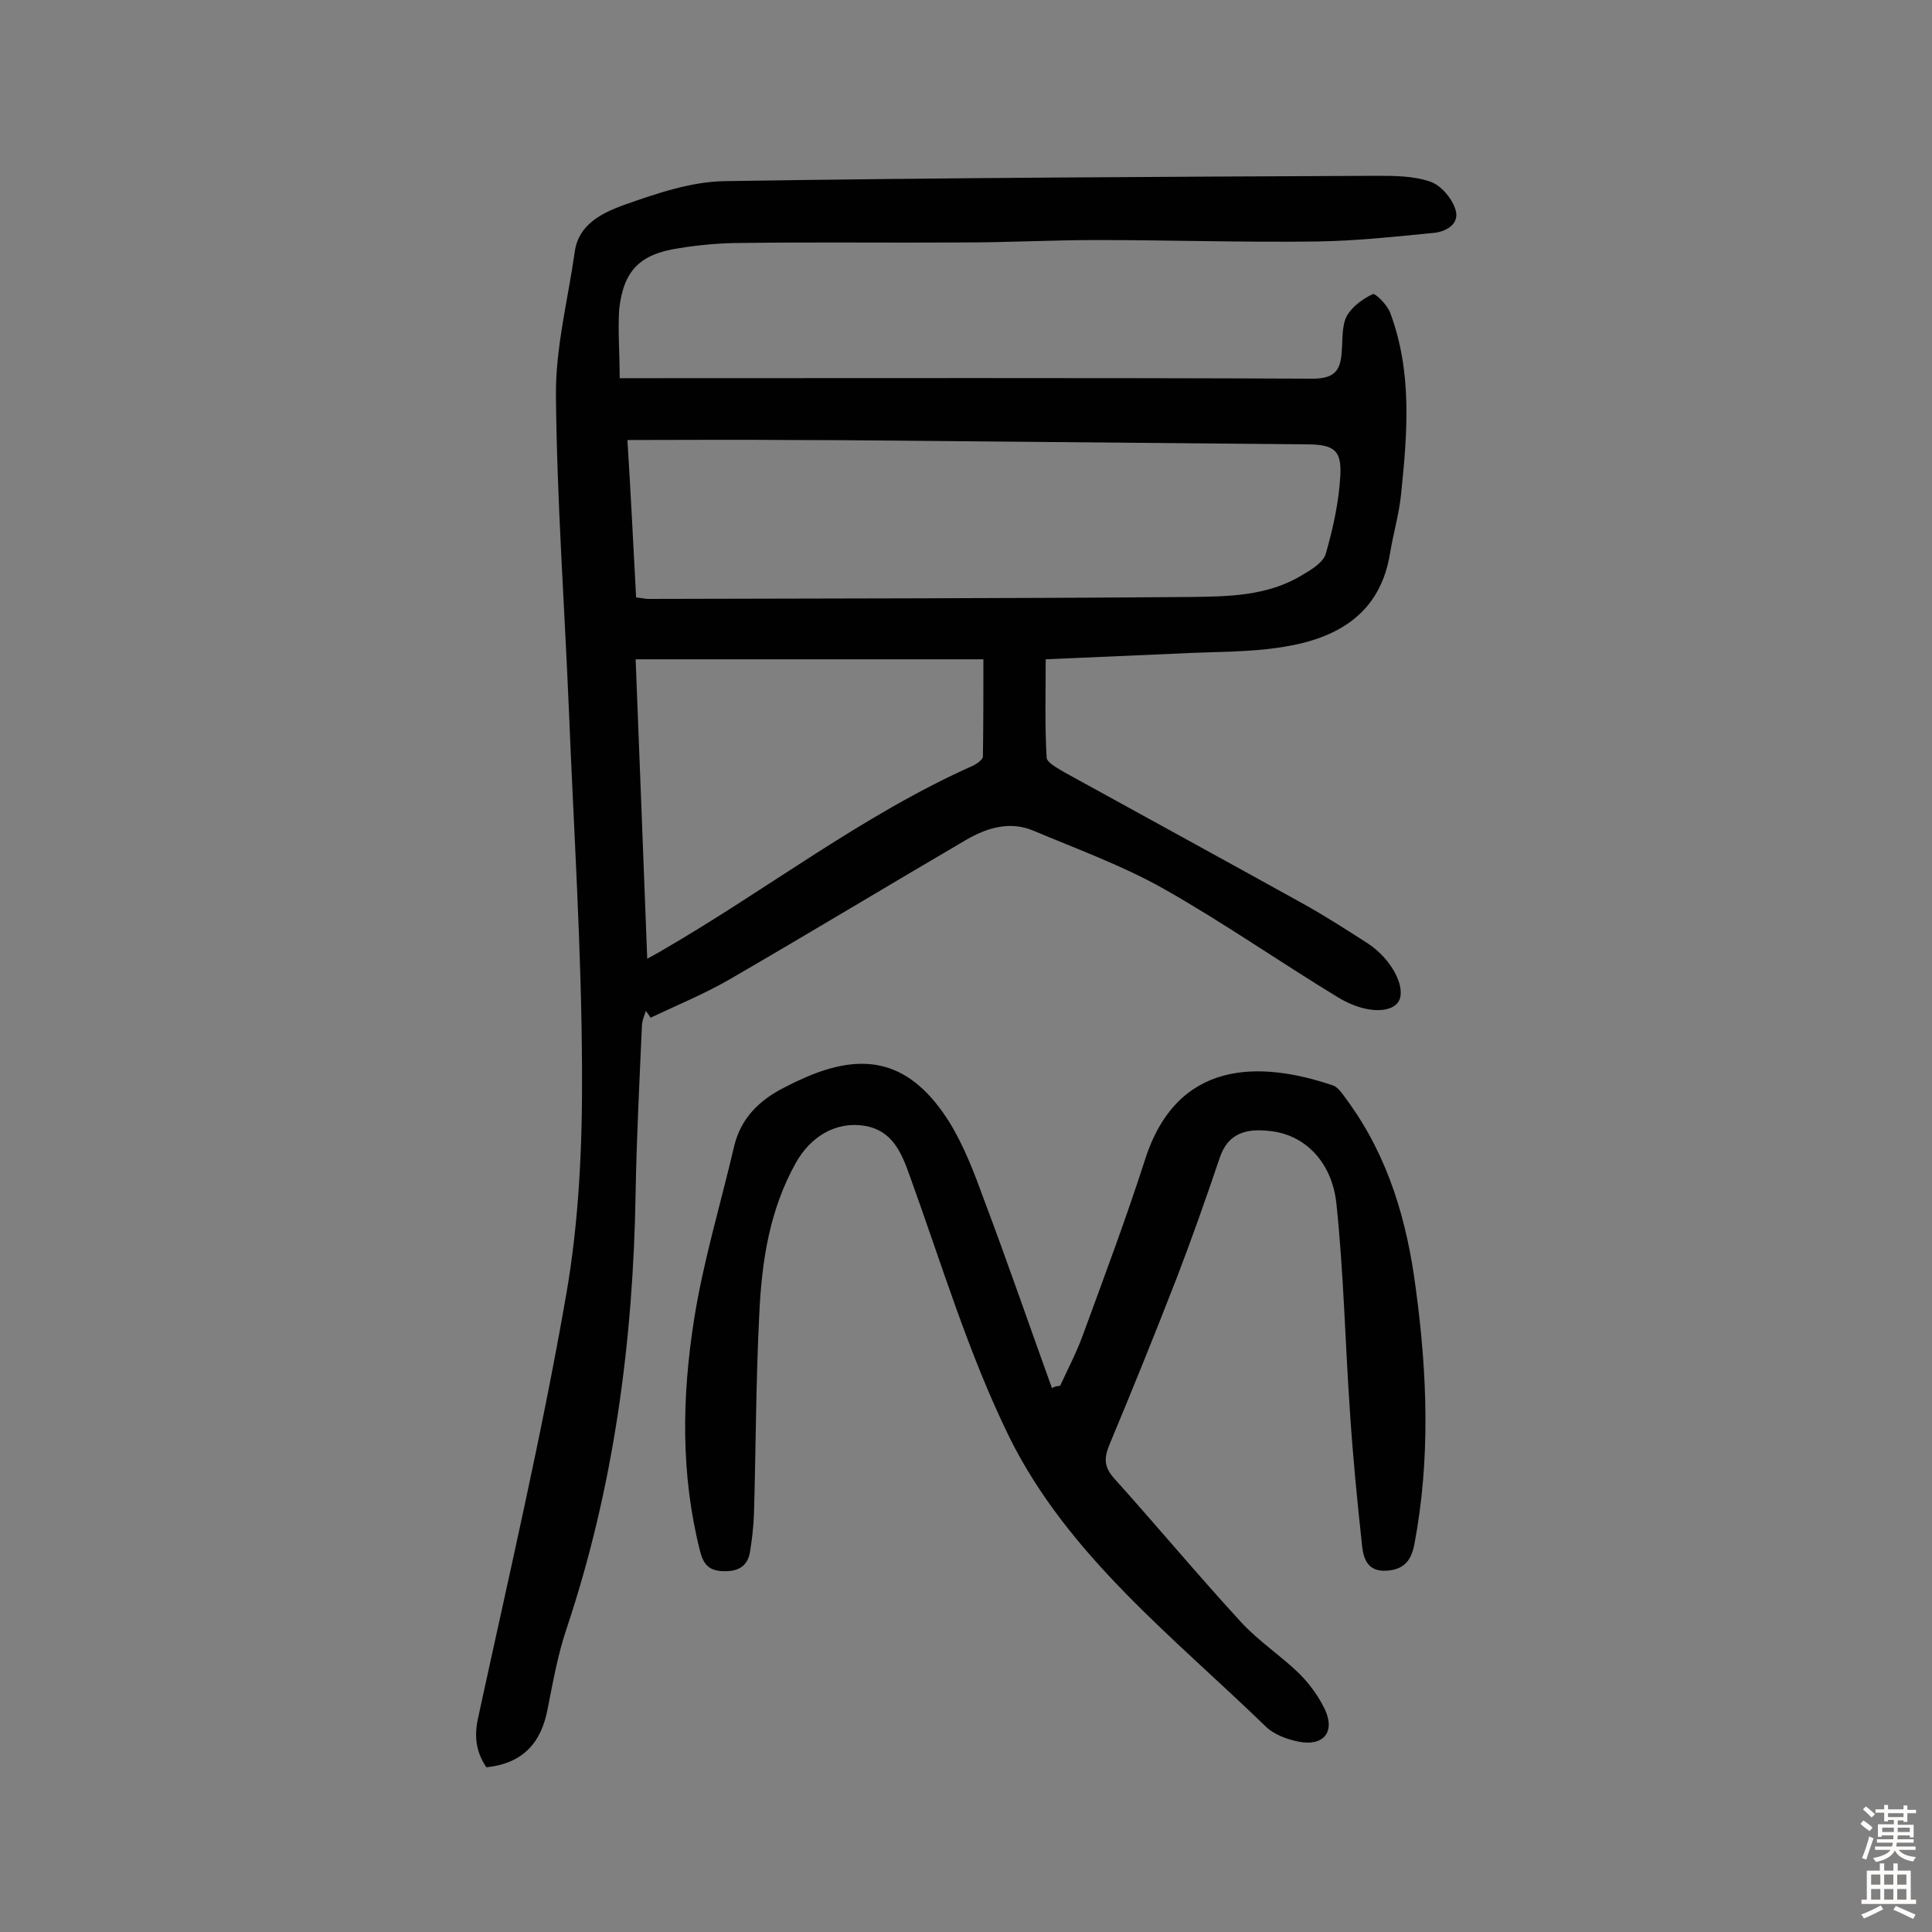 <svg enable-background="new 0 0 400 400" viewBox="0 0 400 400" xmlns="http://www.w3.org/2000/svg"><rect x="0" y="0" width="400" height="400" fill="#808080" stroke="none"/><path d="m128.3 78.3h5.1c46.1 0 92.3-.1 138.4.1 4.8 0 5.8-2 6-5.8.2-2.4 0-5.1 1-7.1 1.1-2 3.3-3.6 5.4-4.6.5-.3 3 2.2 3.6 3.8 4.6 12.2 3.6 24.8 2.3 37.4-.4 4.2-1.6 8.2-2.3 12.4-2 12.5-10.8 17.6-21.9 19.4-7.1 1.2-14.5 1-21.8 1.4-9.2.4-18.4.8-27.6 1.2 0 7.3-.2 13.8.2 20.4.1 1 2.2 2.1 3.5 2.9 16.5 9.1 33 18.1 49.4 27.2 4.7 2.6 9.2 5.5 13.7 8.4 4.8 3.2 7.7 8.8 6.4 11.7-1.3 2.7-6.8 2.9-12.5-.5-12.2-7.4-23.9-15.6-36.3-22.6-8.5-4.8-17.9-8.2-26.9-12-4.9-2.1-9.7-.6-14 1.9-16.4 9.6-32.6 19.4-49 28.9-5.2 3-10.8 5.3-16.3 7.9-.3-.5-.6-.9-1-1.4-.3 1-.8 2.1-.8 3.1-.5 11.5-1.1 23-1.3 34.5-.5 30.8-4.5 61-14.3 90.3-1.8 5.3-2.8 11-3.9 16.5-1.3 7.1-5.1 11.4-12.7 12.2-2.1-3.1-2.6-6.3-1.7-10.3 6.3-29.1 13.1-58.1 18.2-87.4 2.7-15.4 3.4-31.3 3.3-47-.1-24.6-1.7-49.2-2.7-73.8-.9-21.8-2.5-43.7-2.7-65.5-.1-9.9 2.5-19.9 3.9-29.8.8-5.7 5.7-8 10-9.6 6.8-2.4 14-4.9 21.1-5 45-.7 90-.9 134.9-1.1 3.7 0 7.6 0 11.1 1.2 2.1.7 4.3 3.2 5.1 5.4 1.3 3.2-1.6 4.9-4.2 5.2-8.2.8-16.4 1.7-24.6 1.8-15.1.2-30.2-.3-45.3-.3-9.2 0-18.5.5-27.7.5-15.3.1-30.5-.1-45.8.1-4.4 0-8.8.4-13.1 1.1-8 1.2-11.4 4.6-12.3 12.6-.3 4.4.1 9.1.1 14.3zm3.4 45.4c1.2.1 1.9.3 2.5.3 37.3-.1 74.6-.1 111.9-.4 8-.1 16.3-.1 23.6-4.6 1.9-1.1 4.3-2.6 4.8-4.4 1.5-5.2 2.7-10.7 3-16.1s-1.4-6.5-7.1-6.5c-21.9-.2-43.8-.4-65.7-.6-13.8-.1-27.6-.3-41.4-.3-11-.1-22 0-33.4 0 .7 11 1.2 21.6 1.8 32.6zm2.3 74.8c1.6-.9 2.4-1.3 3.2-1.8 21.6-12.5 41.4-28 64.3-38.2.8-.4 1.9-1.2 2-1.8.1-6.5.1-13.1.1-20.2-24.8 0-48.2 0-72 0 .8 20.5 1.6 40.9 2.4 62z" fill="#010102"/><path d="m219.5 286.9c1.6-3.5 3.4-6.9 4.7-10.5 4.4-12 8.9-24 12.8-36.1 6.6-21 23.8-20.7 38.9-15.6 1.3.4 2.3 2.2 3.3 3.5 8.3 11.5 12.1 24.6 13.9 38.4 2.4 17.7 3.1 35.5-.3 53.3-.7 3.4-2.3 5.1-5.8 5.3-3.8.2-4.7-2.4-5-5.2-1-9.2-1.9-18.4-2.5-27.6-1-14.4-1.3-28.8-2.8-43.1-.9-8.8-6.6-14.3-13.5-15.1-4.8-.6-8.9.1-10.7 5.6-2.8 8.3-5.7 16.5-8.8 24.6-4.5 11.6-9.2 23.2-14 34.7-1.1 2.7-1.2 4.5.9 6.9 8.9 9.9 17.4 20.1 26.4 29.9 3.6 3.9 8.2 6.9 12 10.6 2.1 2.1 4 4.7 5.3 7.4 2.2 4.7-.3 7.7-5.4 6.7-2.5-.5-5.2-1.5-6.9-3.2-19.2-18.6-40.9-35.4-53-59.8-8.5-17.3-14.1-36.1-20.7-54.3-1.7-4.8-3.6-9.2-9.2-10.2-5.9-1-11.2 2.1-14.3 7.6-5.5 9.8-7.1 20.5-7.6 31.4-.7 13.8-.7 27.6-1.1 41.4-.1 2.6-.4 5.2-.8 7.7-.5 3.2-2.6 4.2-5.6 4.1-2.9-.1-4.1-1.4-4.8-4.3-4-15.9-3.7-31.9-1.2-47.8 1.9-12.1 5.5-23.9 8.3-35.9 1.4-5.8 5.2-9.5 10.3-12.1 1.2-.6 2.3-1.2 3.5-1.7 13.4-6.2 22.9-3.7 30.8 8.9 3 4.9 5.1 10.4 7.1 15.9 4.9 13 9.4 26.1 14.1 39.1.6-.4 1.1-.4 1.7-.5z" fill="#010102"/><g fill="#fcfbfa"><path d="m385.2 377.6.6-.7c.6.4 1.3.9 1.9 1.5l-.6.7c-.8-.5-1.4-1-1.9-1.5zm.3 7.1c.6-1.4 1.1-2.9 1.5-4.5.3.1.6.3.9.4-.5 1.4-1 2.9-1.5 4.4zm.2-10.1.6-.6c.7.5 1.3 1.1 1.9 1.6l-.7.7c-.6-.6-1.2-1.2-1.8-1.7zm8.4-.8h.8v.9h1.8v.7h-1.8v1.8h-.8v-.3h-1.2v.9h3.3v2.6h-.8v-.4h-2.5c0 .3 0 .6-.1.8h3.4v.7h-3.5c0 .3-.1.6-.1.8h4v.7h-3.5c.7.9 1.9 1.3 3.6 1.5-.2.2-.4.5-.6.9-1.9-.3-3.2-1.1-3.8-2.3-.5 1.1-1.8 2-3.9 2.4-.2-.3-.4-.5-.6-.8 1.9-.4 3.1-.9 3.6-1.7h-3.2v-.7h3.5c.1-.2.1-.5.2-.8h-3.3v-.7h3.4c0-.2 0-.5 0-.8h-2.4v.3h-.8v-2.6h3.3v-.9h-1.2v.3h-.8v-1.8h-1.8v-.7h1.8v-.9h.8v.9h3.2zm-4.4 5.5h2.4c0-.3 0-.6 0-.9h-2.4zm1.2-3.1h3.2v-.8h-3.2zm4.4 2.2h-2.4v.9h2.5v-.9z"/><path d="m389.2 385.8h.9v1.5h1.9v-1.5h.9v1.5h2.7v6h1.1v.9h-11.3v-.9h1.1v-6h2.7zm.2 8.7.5.8c-1.2.6-2.5 1.3-4 1.9-.2-.3-.3-.6-.6-.8 1.6-.6 3-1.3 4.1-1.9zm-2-4.3h1.9v-2.1h-1.9zm0 3.1h1.9v-2.2h-1.9zm2.7-3.1h1.9v-2.1h-1.9zm0 3.1h1.9v-2.2h-1.9zm2.4 1.3c1.4.6 2.7 1.2 4.1 1.8l-.5.9c-1.5-.7-2.8-1.4-4.1-1.9zm2.2-6.5h-1.9v2.1h1.9zm-1.9 5.2h1.9v-2.2h-1.9z"/></g></svg>